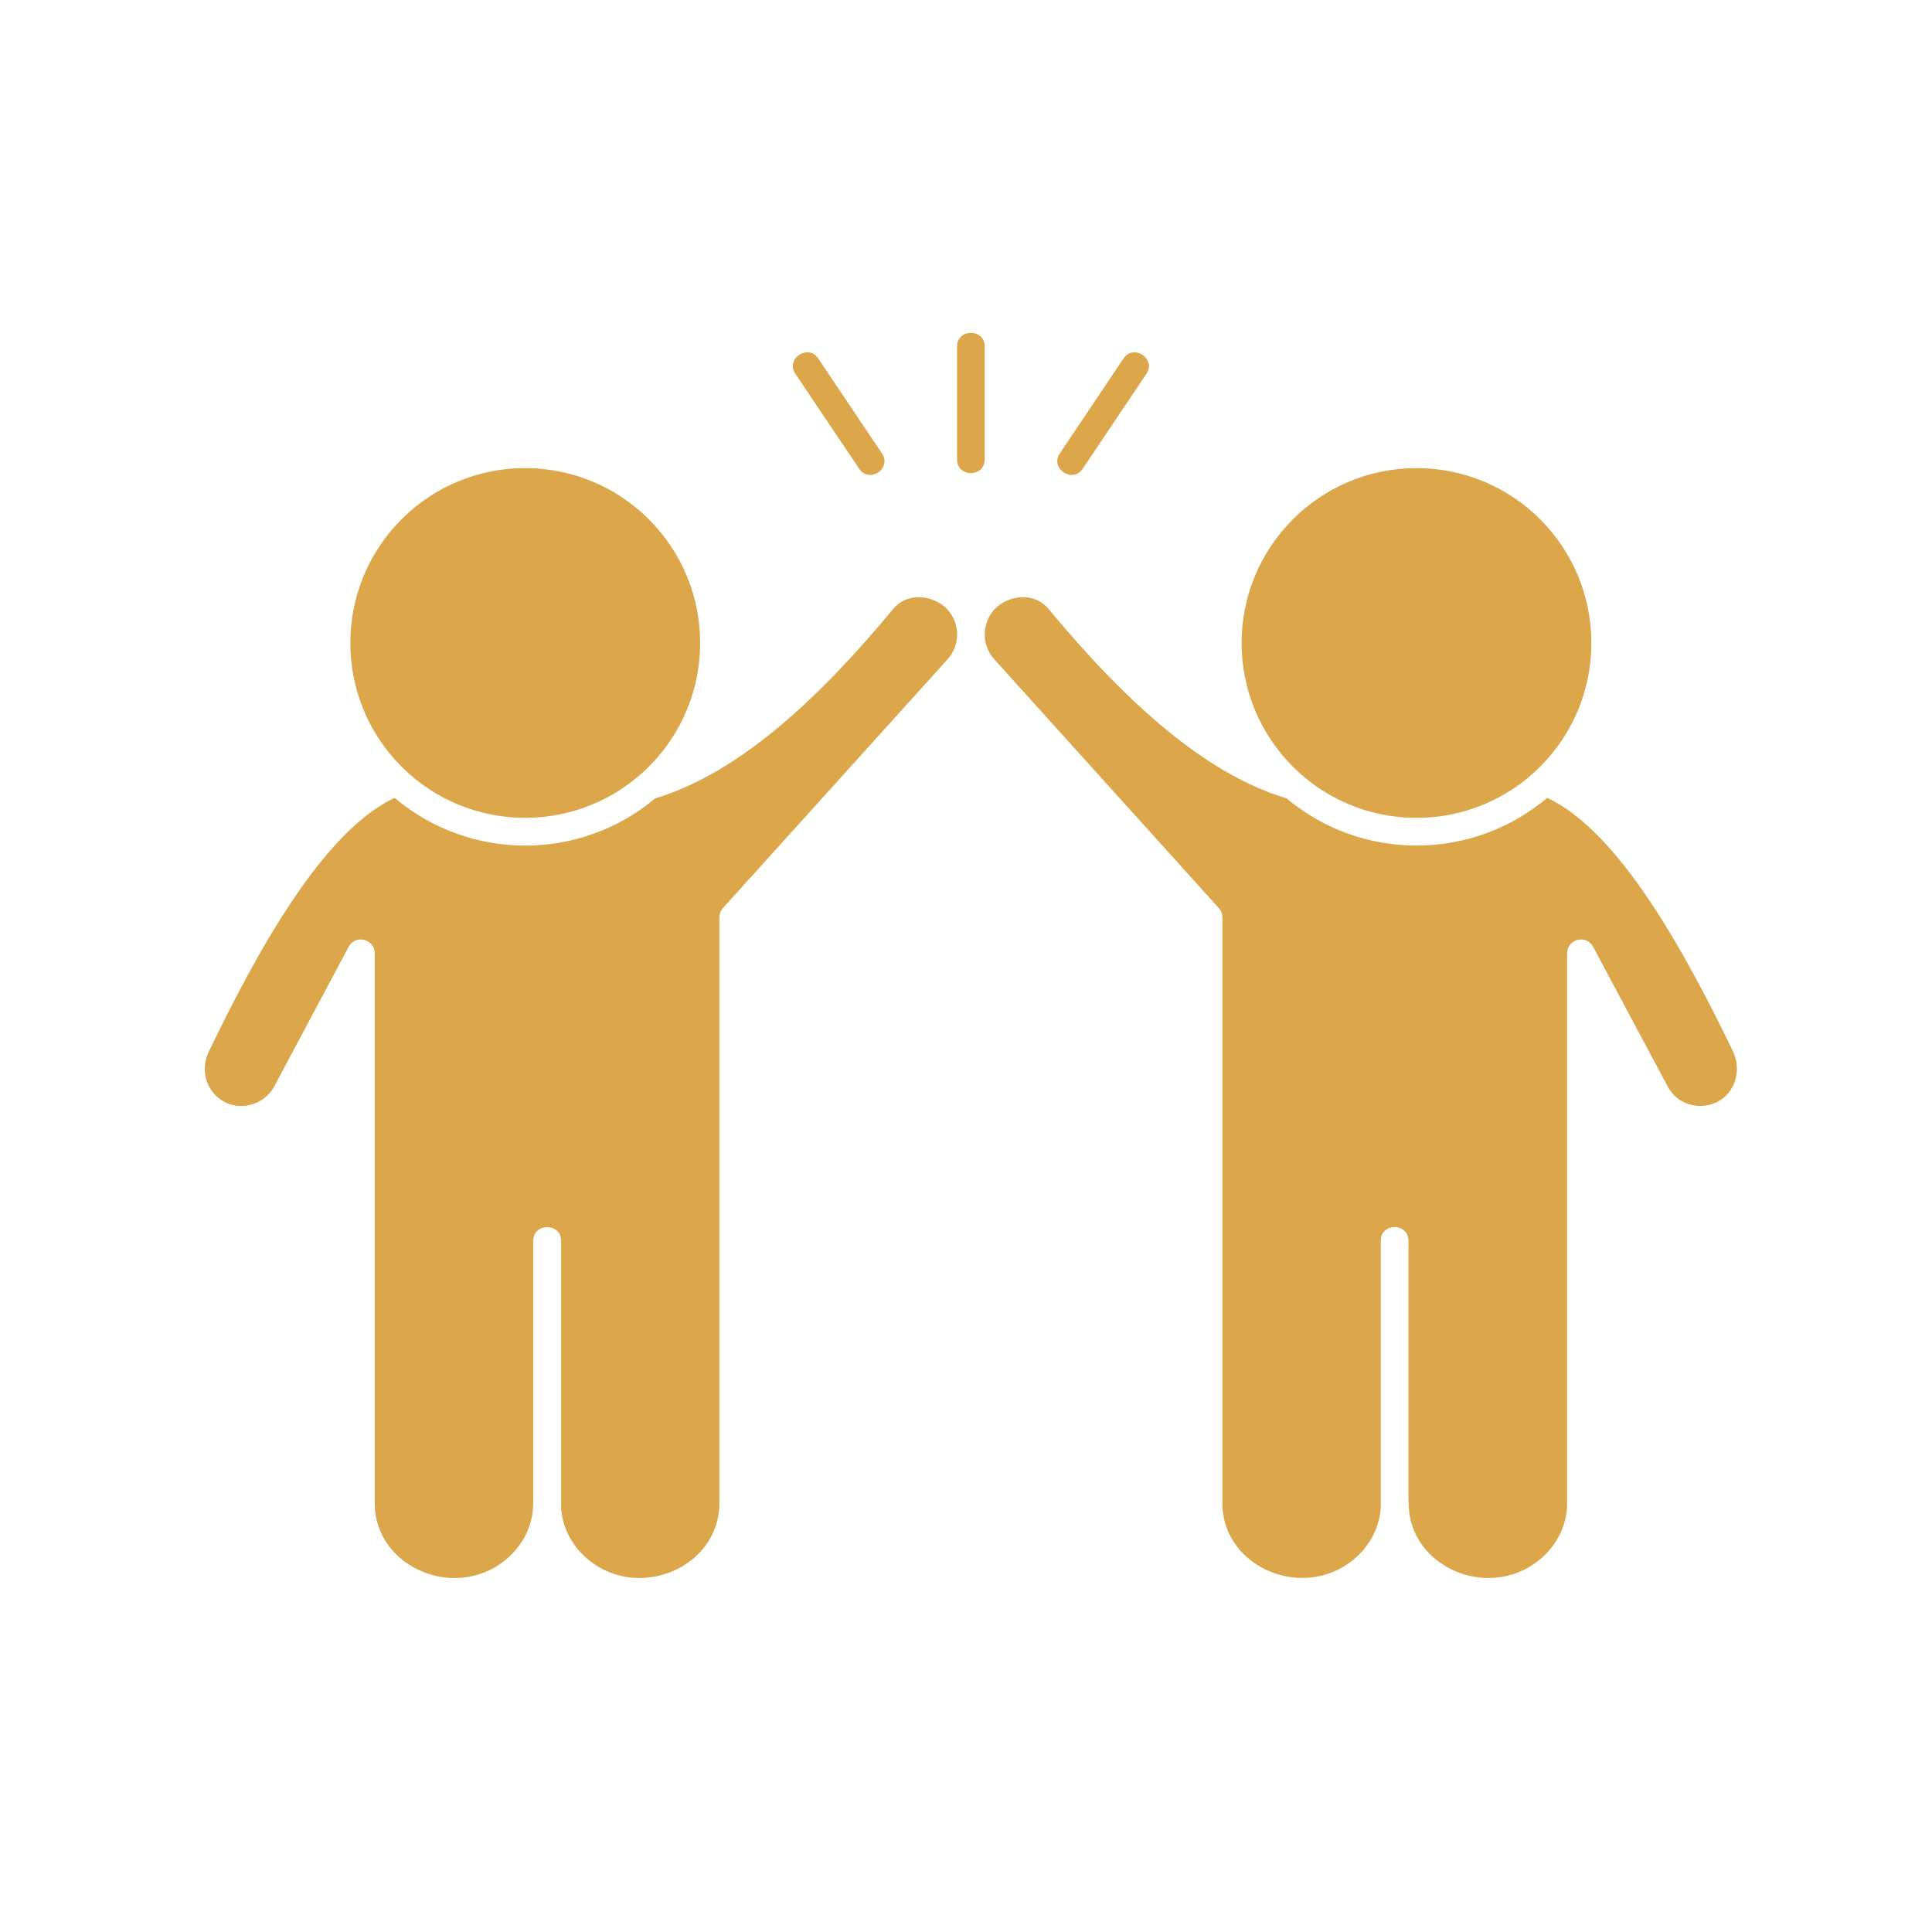 <svg xmlns="http://www.w3.org/2000/svg" xmlns:xlink="http://www.w3.org/1999/xlink" width="100" zoomAndPan="magnify" viewBox="0 0 75 75" height="100" preserveAspectRatio="xMidYMid meet" version="1.0"><defs><clipPath id="4c9ecd4192"><path d="M 7.5 12.75 L 67.5 12.75 L 67.5 62 L 7.5 62 Z M 7.5 12.75 " clip-rule="nonzero"/></clipPath></defs><g clip-path="url(#4c9ecd4192)"><path fill="#dca74b" d="M 25.188 20.16 C 22.535 17.508 18.238 17.508 15.586 20.16 C 12.938 22.812 12.938 27.109 15.586 29.762 C 18.238 32.41 22.535 32.41 25.188 29.762 C 27.844 27.109 27.844 22.812 25.188 20.16 Z M 25.434 30.992 C 22.508 33.445 18.238 33.434 15.32 30.973 C 12.543 32.266 9.973 36.945 8.117 40.801 C 7.535 41.996 8.574 43.238 9.789 42.871 C 10.145 42.762 10.457 42.523 10.645 42.176 L 13.512 36.797 C 13.777 36.238 14.547 36.453 14.547 37.008 L 14.547 58.355 C 14.547 60.914 17.859 62.25 19.805 60.395 C 20.355 59.871 20.699 59.148 20.699 58.355 L 20.703 58.355 L 20.703 48.168 C 20.703 47.461 21.781 47.461 21.781 48.168 L 21.781 58.535 C 21.828 59.258 22.16 59.91 22.668 60.395 C 24.613 62.246 27.926 60.914 27.926 58.355 L 27.926 35.617 C 27.926 35.488 27.973 35.355 28.062 35.254 L 36.785 25.594 C 37.316 25.008 37.27 24.09 36.684 23.566 L 36.684 23.562 C 36.039 23.035 35.16 23.051 34.664 23.648 C 31.957 26.922 28.793 29.984 25.434 30.992 Z M 60.062 30.973 C 58.691 32.129 56.922 32.824 54.988 32.824 C 53.07 32.824 51.312 32.137 49.945 30.992 C 48.727 30.625 47.387 29.953 45.879 28.805 C 44.348 27.641 42.645 25.98 40.715 23.648 C 40.219 23.047 39.344 23.035 38.695 23.559 L 38.699 23.562 C 38.113 24.09 38.066 25.004 38.598 25.594 L 47.316 35.254 C 47.406 35.355 47.453 35.484 47.453 35.613 L 47.453 58.352 C 47.453 60.914 50.766 62.242 52.711 60.395 C 53.223 59.91 53.551 59.254 53.602 58.535 L 53.602 48.168 C 53.602 47.457 54.676 47.457 54.676 48.168 L 54.676 58.352 L 54.684 58.352 C 54.684 60.914 57.992 62.246 59.938 60.395 C 60.492 59.867 60.836 59.148 60.836 58.352 L 60.836 37.008 C 60.836 36.453 61.598 36.238 61.867 36.797 L 64.738 42.176 C 65.324 43.277 66.988 43.156 67.359 41.938 C 67.469 41.578 67.445 41.168 67.266 40.797 C 65.406 36.945 62.844 32.266 60.062 30.973 Z M 54.988 18.172 C 51.242 18.172 48.199 21.211 48.199 24.961 C 48.199 28.707 51.238 31.75 54.988 31.75 C 58.742 31.75 61.777 28.711 61.777 24.961 C 61.777 21.211 58.742 18.172 54.988 18.172 Z M 34.238 17.602 C 34.633 18.191 33.742 18.785 33.352 18.195 L 30.875 14.512 C 30.48 13.93 31.375 13.328 31.766 13.918 Z M 38.227 17.836 C 38.227 18.543 37.152 18.543 37.152 17.836 L 37.152 13.453 C 37.152 12.742 38.227 12.742 38.227 13.453 Z M 43.613 13.918 C 44.004 13.328 44.898 13.93 44.504 14.512 L 42.031 18.195 C 41.641 18.785 40.746 18.188 41.141 17.602 Z M 43.613 13.918 " fill-opacity="1" fill-rule="nonzero"/></g></svg>